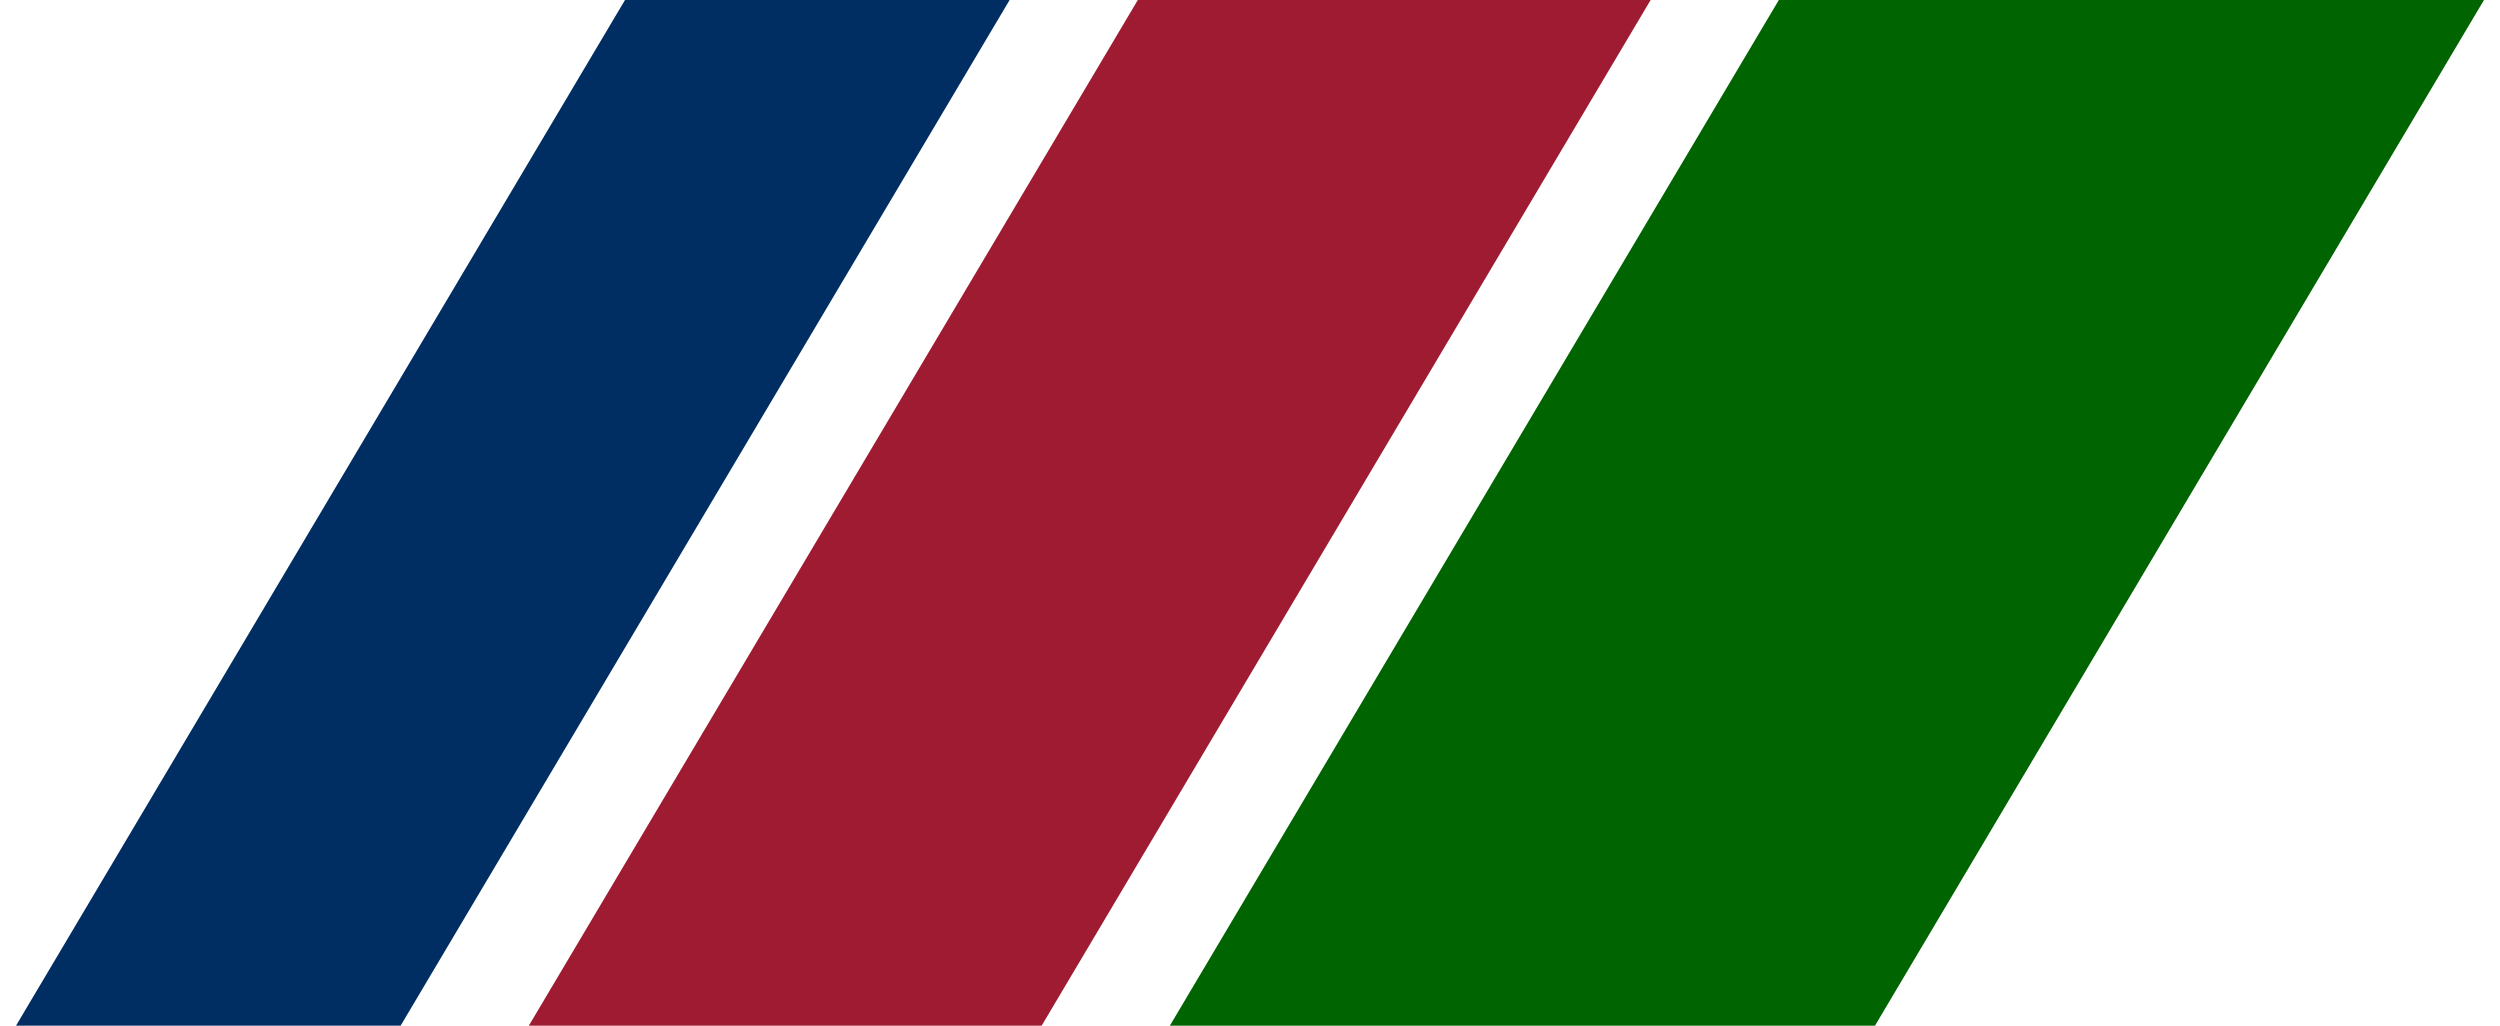 <svg id="logo-38" width="78" height="32" viewBox="0 0 78 32" fill="none" xmlns="http://www.w3.org/2000/svg"> <path d="M55.5 0H77.5L58.5 32H36.5L55.5 0Z" class="ccustom" fill="#006400"></path> <path d="M35.5 0H51.5L32.5 32H16.5L35.5 0Z" class="ccompli1" fill="#9e1b32"></path> <path d="M19.5 0H31.5L12.5 32H0.5L19.5 0Z" class="ccompli2" fill="#002D62"></path> </svg>
